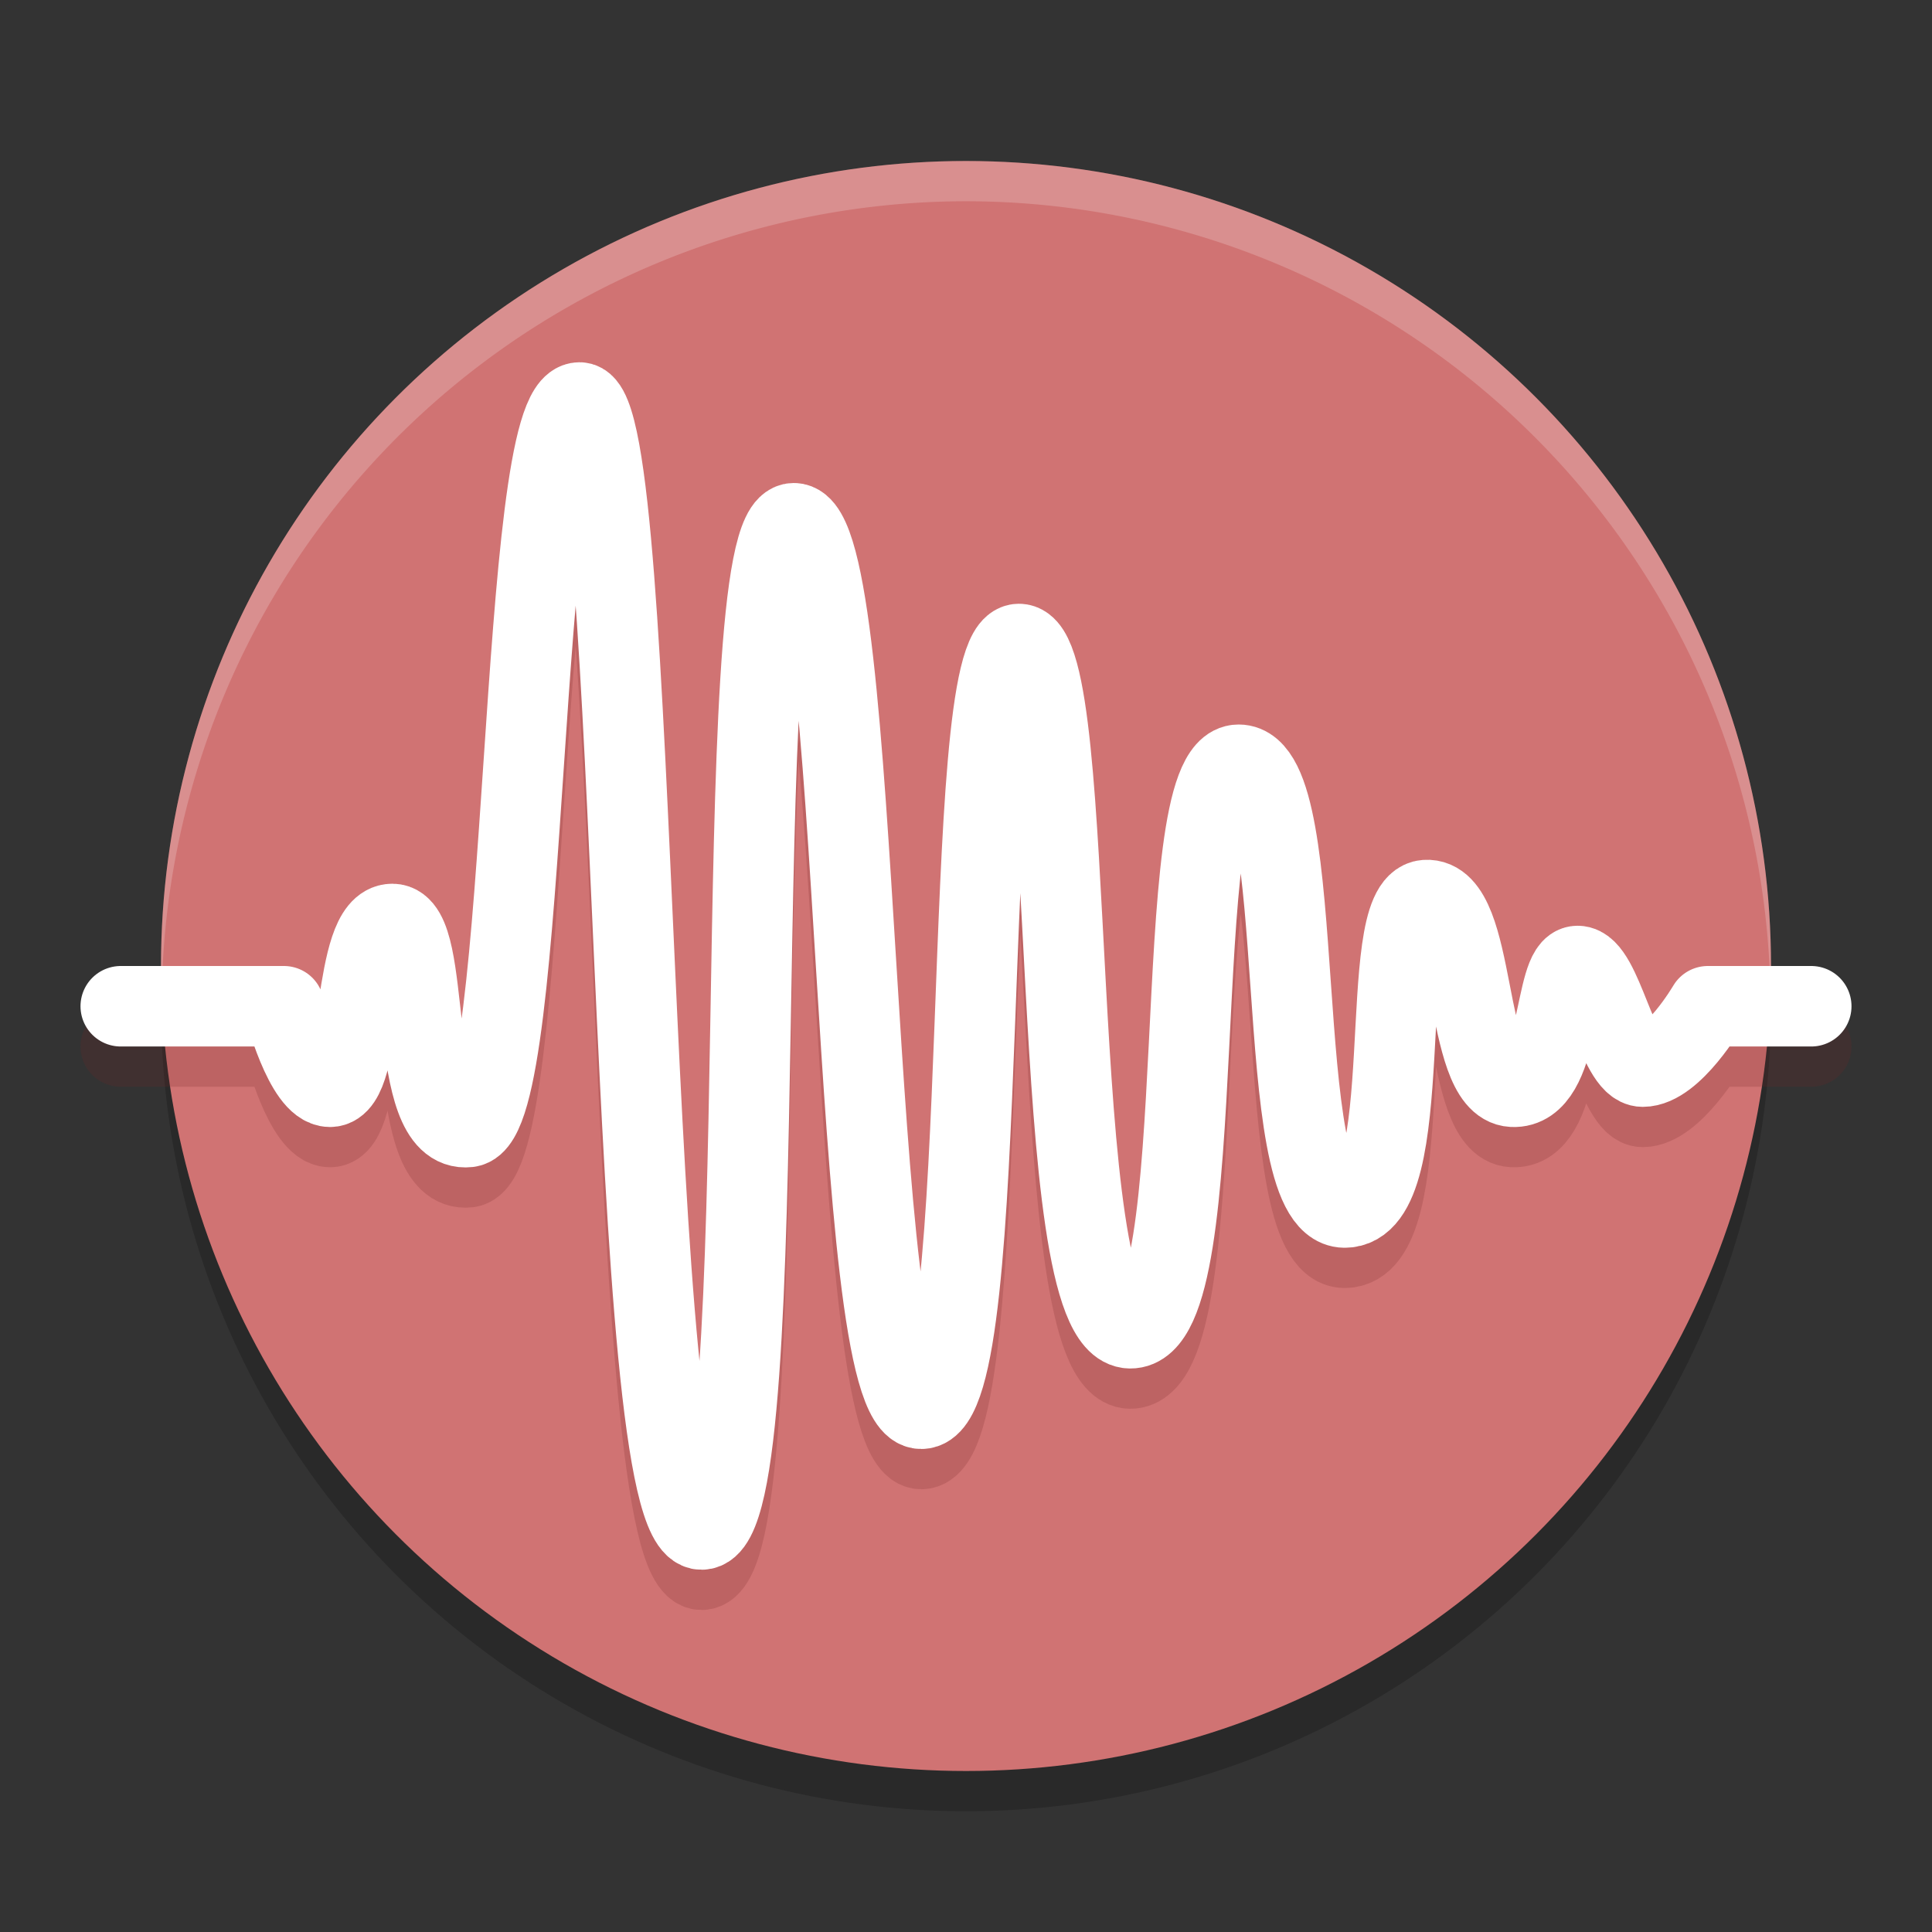 <?xml version="1.0" encoding="UTF-8" standalone="no"?>
<svg
   xmlns:dc="http://purl.org/dc/elements/1.1/"
   xmlns:cc="http://creativecommons.org/ns#"
   xmlns:rdf="http://www.w3.org/1999/02/22-rdf-syntax-ns#"
   xmlns:svg="http://www.w3.org/2000/svg"
   xmlns="http://www.w3.org/2000/svg"
   xmlns:sodipodi="http://sodipodi.sourceforge.net/DTD/sodipodi-0.dtd"
   xmlns:inkscape="http://www.inkscape.org/namespaces/inkscape"
   width="48"
   height="48"
   version="1.1"
   id="svg12"
   sodipodi:docname="co.headsetapp.headset.svg"
   inkscape:version="0.92.5 (2060ec1f9f, 2020-04-08)">
  <rect width="100%" height="100%" fill="#333333" stroke="none"/>
  <defs
     id="defs16" />
  <sodipodi:namedview
     pagecolor="#ffffff"
     bordercolor="#d98c8c"
     borderopacity="1"
     objecttolerance="10"
     gridtolerance="10"
     guidetolerance="10"
     inkscape:pageopacity="0"
     inkscape:pageshadow="2"
     inkscape:window-width="783"
     inkscape:window-height="480"
     id="namedview14"
     showgrid="false"
     inkscape:zoom="4.9166667"
     inkscape:cx="24"
     inkscape:cy="24"
     inkscape:window-x="0"
     inkscape:window-y="28"
     inkscape:window-maximized="0"
     inkscape:current-layer="svg12" />
  <circle
     style="opacity:0.2"
     cx="24"
     cy="25"
     r="20"
     id="circle2" />
  <circle
     style="fill:#d07373;fill-opacity:1"
     cx="24"
     cy="24"
     r="20"
     id="circle4" />
  <path
     style="opacity:0.2;fill:#ffffff"
     d="M 24,4 A 20,20 0 0 0 4,24 20,20 0 0 0 4.021,24.582 20,20 0 0 1 24,5 20,20 0 0 1 43.979,24.418 20,20 0 0 0 44,24 20,20 0 0 0 24,4 Z"
     id="path6" />
  <path
     style="opacity:0.2;fill:none;stroke:#732626;stroke-width:2;stroke-linecap:round;stroke-linejoin:round"
     d="m 3,26 h 4.054 c 0,0 0.521,2 1.145,2 0.841,0 0.541,-4.046 1.55,-4.044 1.009,0.002 0.338,5.221 1.887,5.044 1.549,-0.177 1.206,-18 2.763,-18 1.557,0 1.086,28.016 3.032,28 1.946,-0.016 0.53,-25 2.291,-25 1.761,0 1.316,22.014 3.167,22 1.85,-0.013 0.882,-19 2.426,-19 1.544,0 0.63,16.969 2.763,17 2.132,0.031 0.865,-14 2.695,-14 1.83,0 0.747,10.977 2.628,11 1.881,0.023 0.742,-7.551 2.021,-7.638 1.279,-0.088 0.934,4.577 2.156,4.638 1.223,0.062 1.016,-3 1.617,-3 0.601,0 0.992,2.5 1.617,2.5 0.744,0 1.619,-1.5 1.619,-1.5 H 45"
     id="path8" />
  <path
     style="fill:none;stroke:#ffffff;stroke-width:2;stroke-linecap:round;stroke-linejoin:round"
     d="m 3,25 h 4.054 c 0,0 0.521,2 1.145,2 0.841,0 0.541,-4.046 1.55,-4.044 1.009,0.002 0.338,5.221 1.887,5.044 1.549,-0.177 1.206,-18 2.763,-18 1.557,0 1.086,28.016 3.032,28 1.946,-0.016 0.53,-25 2.291,-25 1.761,0 1.316,22.014 3.167,22 1.85,-0.013 0.882,-19 2.426,-19 1.544,0 0.63,16.969 2.763,17 2.132,0.031 0.865,-14 2.695,-14 1.83,0 0.747,10.977 2.628,11 1.881,0.023 0.742,-7.551 2.021,-7.638 1.279,-0.088 0.934,4.577 2.156,4.638 1.223,0.062 1.016,-3 1.617,-3 0.601,0 0.992,2.5 1.617,2.5 0.744,0 1.619,-1.5 1.619,-1.5 H 45"
     id="path10" />
</svg>
